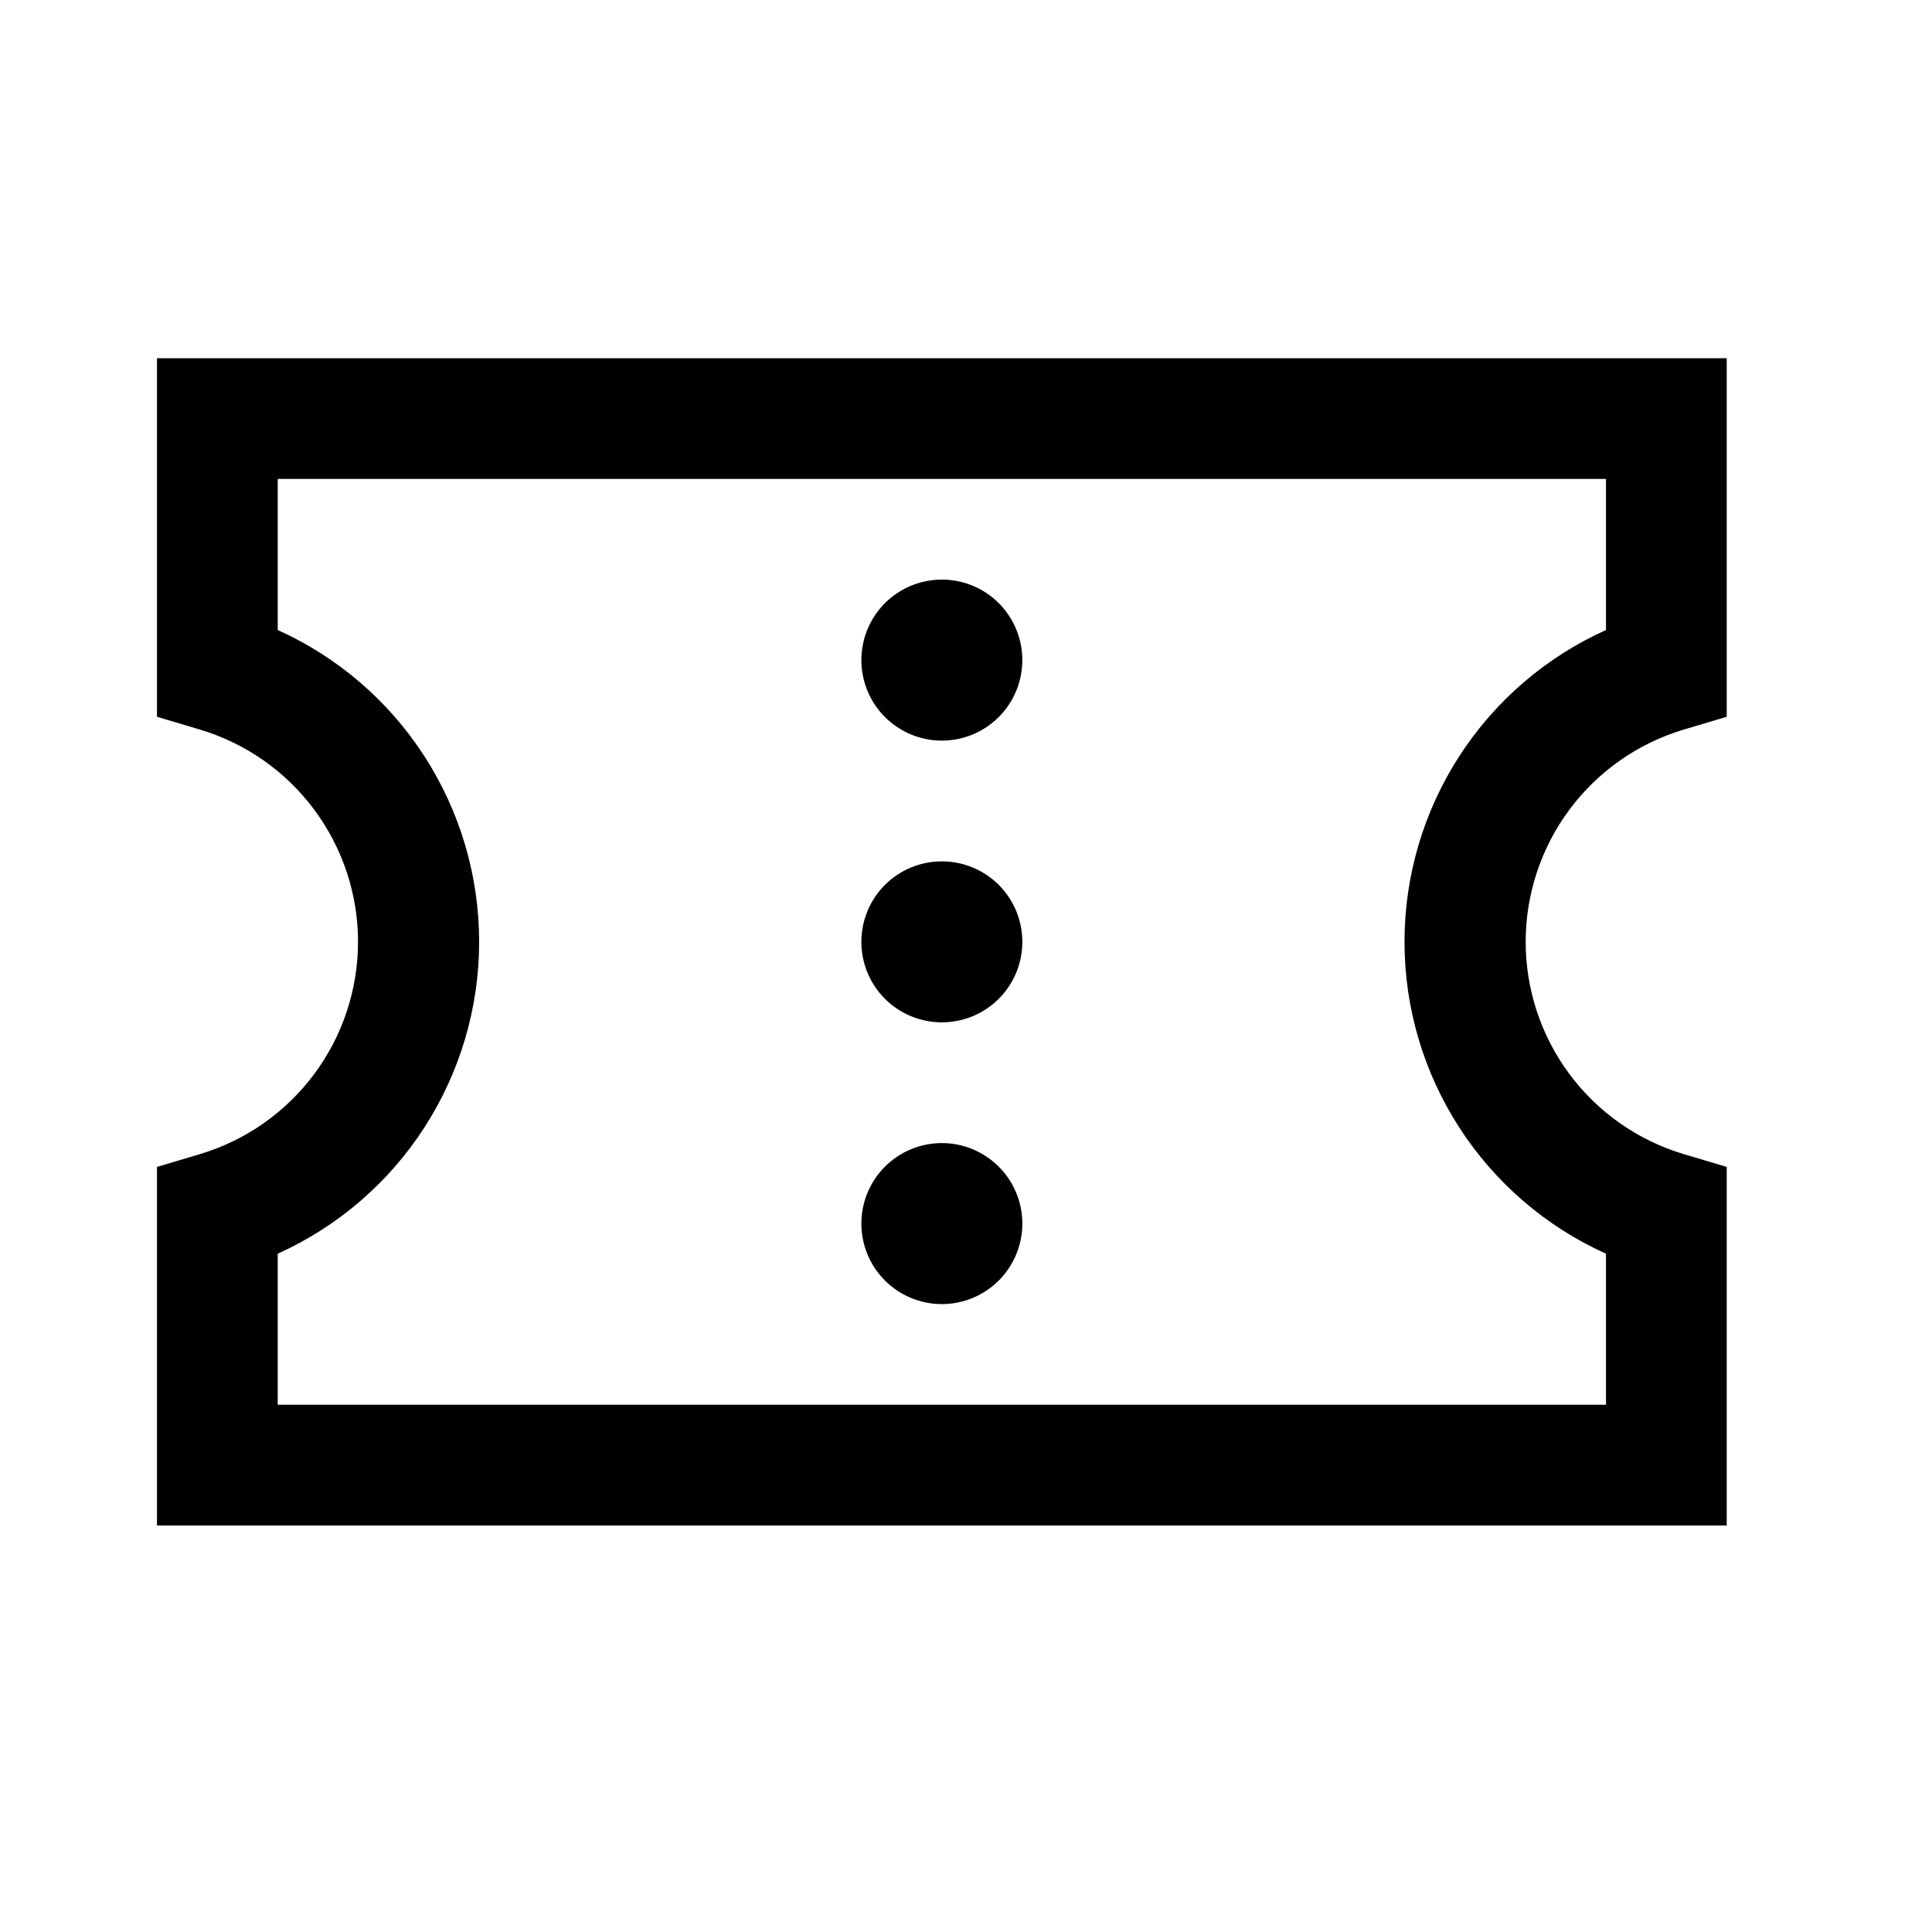 <svg width="32" height="32" viewBox="0 0 32 32" fill="none" xmlns="http://www.w3.org/2000/svg" xmlns:xlink="http://www.w3.org/1999/xlink">
<path d="M2.6,5.933L28.6,5.933L28.6,11.872L27.885,12.085C27.129,12.312 26.466,12.776 25.995,13.41C25.524,14.043 25.27,14.811 25.27,15.6C25.27,16.389 25.524,17.157 25.995,17.79C26.466,18.424 27.129,18.888 27.885,19.115L28.6,19.328L28.6,25.267L2.6,25.267L2.6,19.328L3.314,19.115C4.07,18.888 4.733,18.424 5.204,17.79C5.675,17.157 5.93,16.389 5.93,15.6C5.93,14.811 5.675,14.043 5.204,13.41C4.733,12.776 4.07,12.312 3.314,12.085L2.6,11.872L2.6,5.933ZM4.6,7.933L4.6,10.435C5.594,10.883 6.438,11.609 7.029,12.525C7.621,13.442 7.936,14.509 7.936,15.6C7.936,16.691 7.621,17.758 7.029,18.675C6.438,19.591 5.594,20.317 4.6,20.765L4.6,23.267L26.6,23.267L26.6,20.765C25.605,20.317 24.762,19.591 24.17,18.675C23.578,17.758 23.263,16.691 23.263,15.6C23.263,14.509 23.578,13.442 24.17,12.525C24.762,11.609 25.605,10.883 26.6,10.435L26.6,7.933L4.6,7.933Z" clip-rule="evenodd" fill-rule="evenodd" fill="#000000"/>
<path d="M15.6,18.933C15.954,18.933 16.293,19.074 16.543,19.324C16.793,19.574 16.933,19.913 16.933,20.267C16.933,20.62 16.793,20.959 16.543,21.209C16.293,21.459 15.954,21.6 15.6,21.6C15.246,21.6 14.907,21.459 14.657,21.209C14.407,20.959 14.267,20.62 14.267,20.267C14.267,19.913 14.407,19.574 14.657,19.324C14.907,19.074 15.246,18.933 15.6,18.933ZM15.6,14.267C15.954,14.267 16.293,14.407 16.543,14.657C16.793,14.907 16.933,15.246 16.933,15.6C16.933,15.954 16.793,16.293 16.543,16.543C16.293,16.793 15.954,16.933 15.6,16.933C15.246,16.933 14.907,16.793 14.657,16.543C14.407,16.293 14.267,15.954 14.267,15.6C14.267,15.246 14.407,14.907 14.657,14.657C14.907,14.407 15.246,14.267 15.6,14.267ZM15.6,9.6C15.954,9.6 16.293,9.74 16.543,9.99C16.793,10.241 16.933,10.58 16.933,10.933C16.933,11.287 16.793,11.626 16.543,11.876C16.293,12.126 15.954,12.267 15.6,12.267C15.246,12.267 14.907,12.126 14.657,11.876C14.407,11.626 14.267,11.287 14.267,10.933C14.267,10.58 14.407,10.241 14.657,9.99C14.907,9.74 15.246,9.6 15.6,9.6Z" fill="#000000"/>
</svg>
